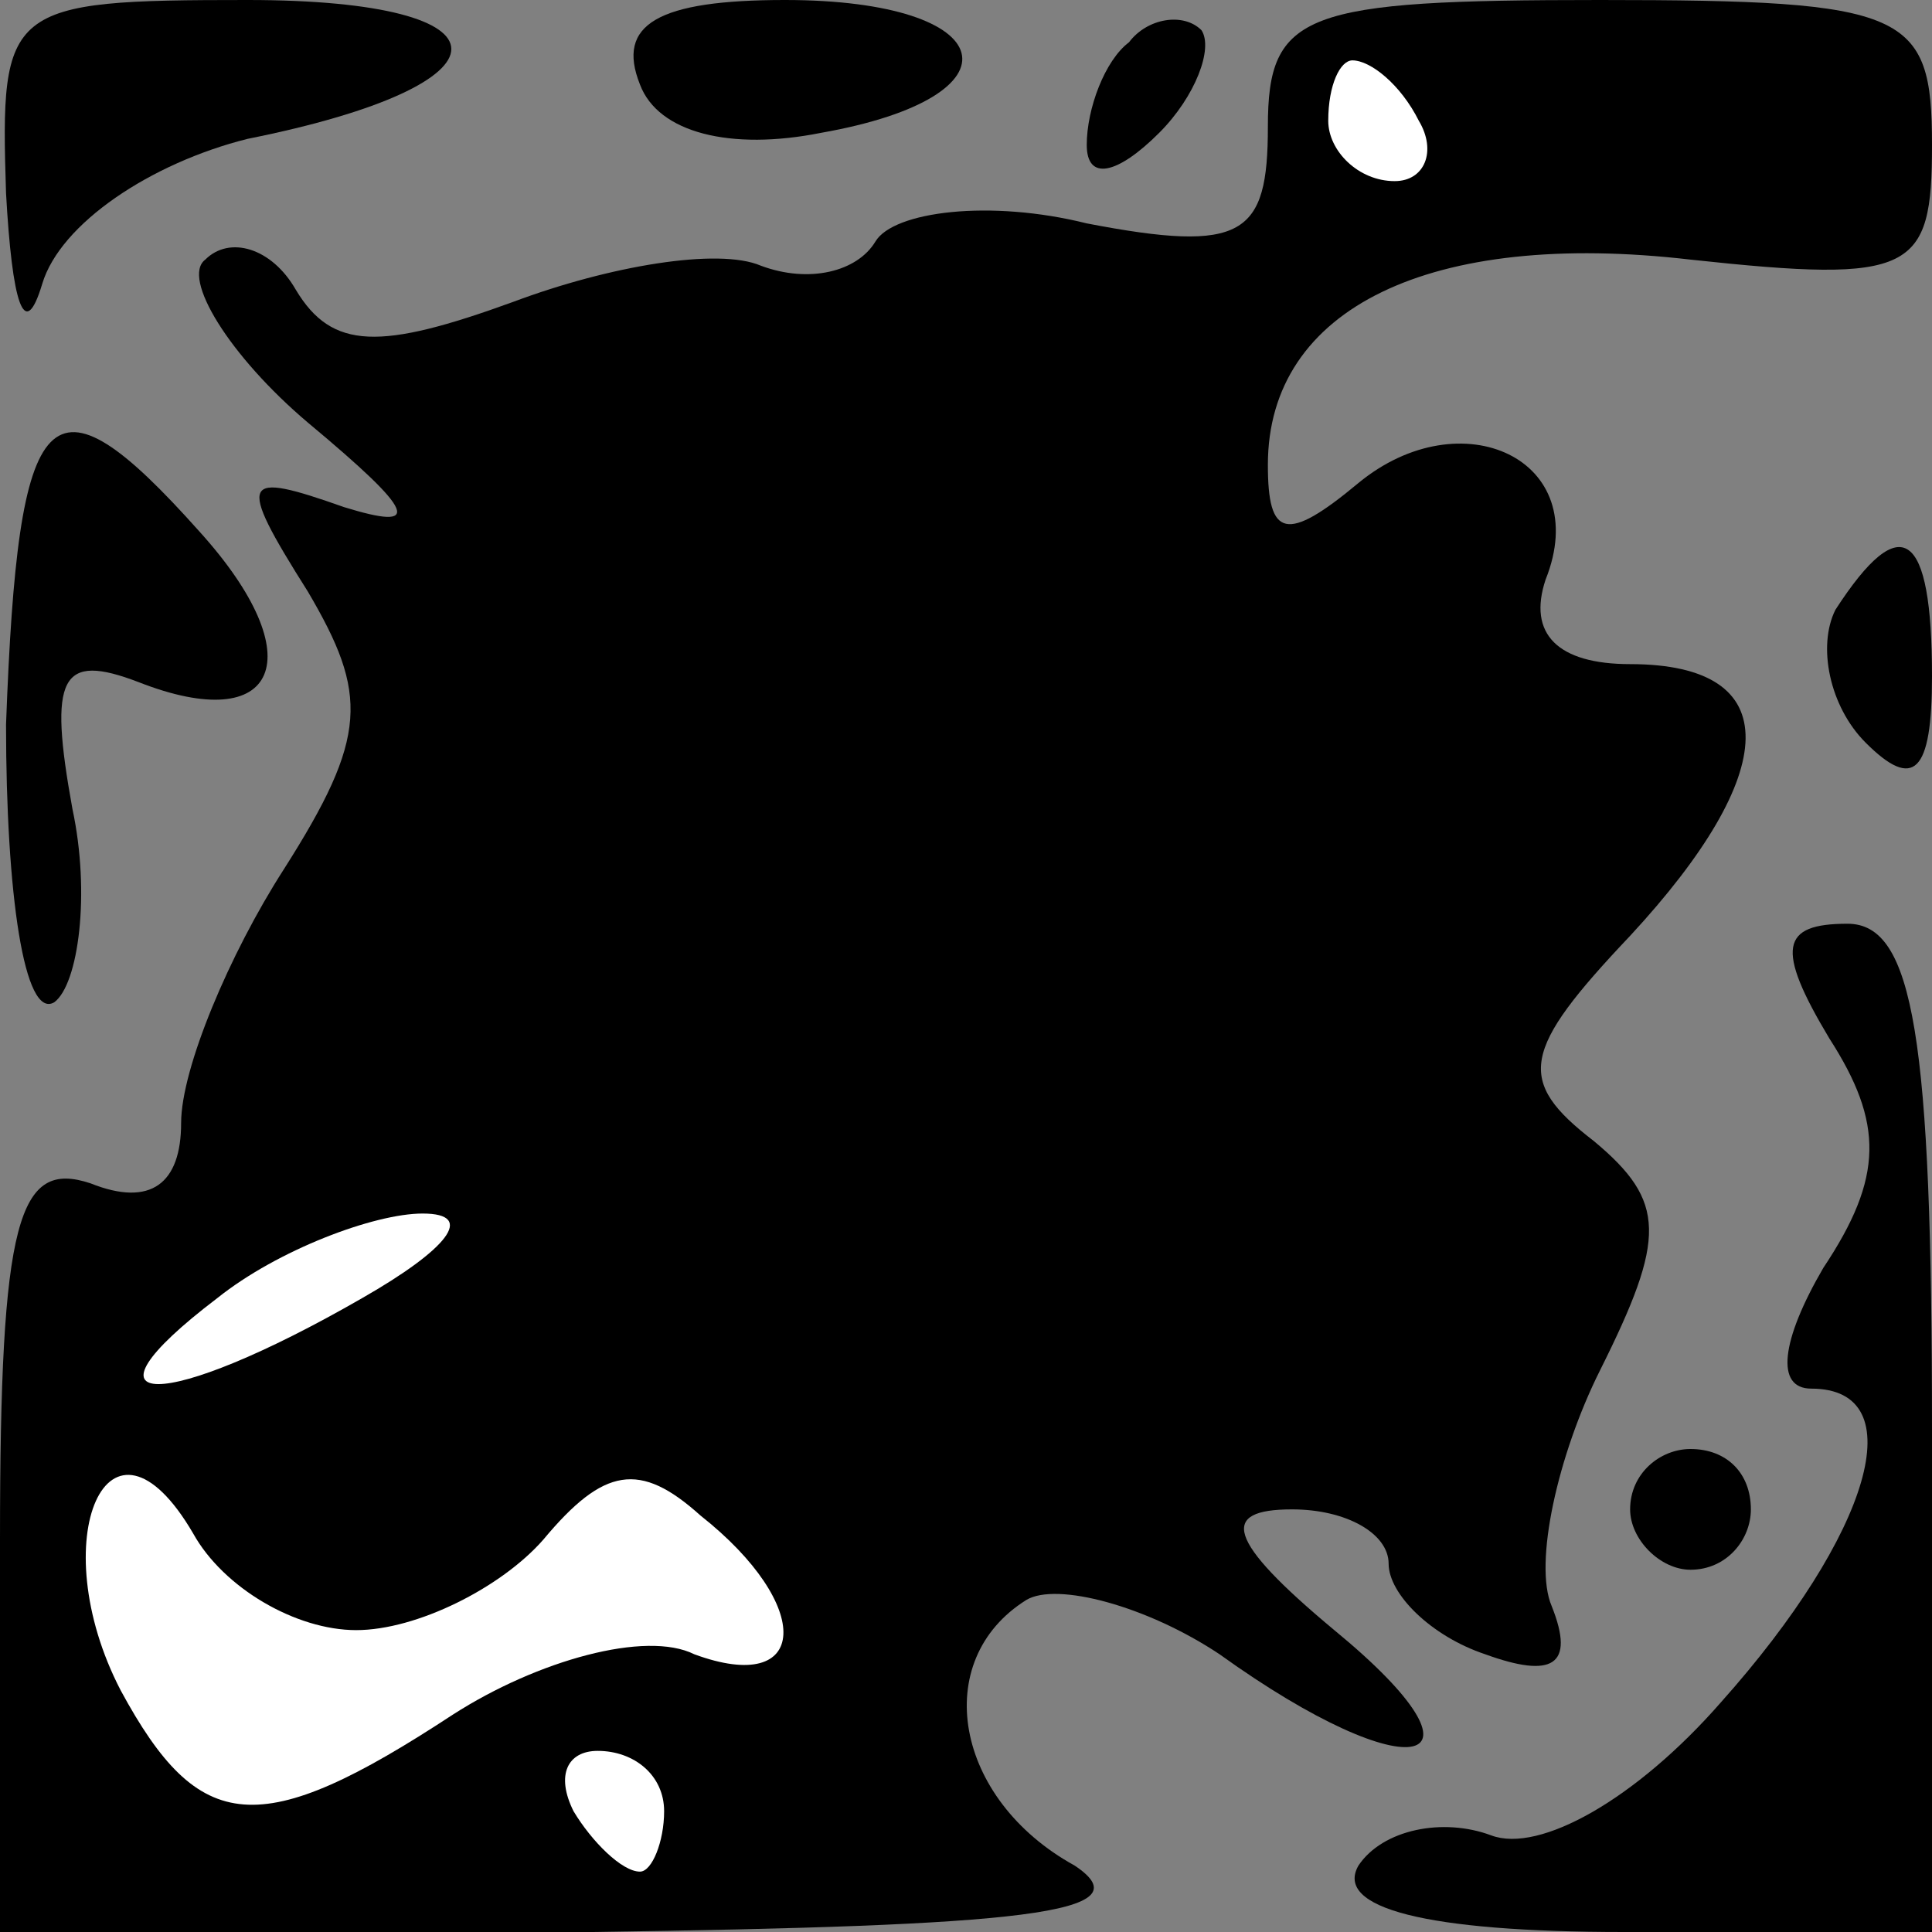 <?xml version="1.0" standalone="no"?>
<!DOCTYPE svg PUBLIC "-//W3C//DTD SVG 20010904//EN"
 "http://www.w3.org/TR/2001/REC-SVG-20010904/DTD/svg10.dtd">
<svg version="1.0" xmlns="http://www.w3.org/2000/svg"
 width="32pt" height="32pt" viewBox="0 0 32 32"
 preserveAspectRatio="xMidYMid meet">
<rect x="0" y="0" width="32" height="32" fill="#808080" stroke="none"/>
<g transform="translate(0,32) scale(0.1,-0.1)"
fill="#000000" stroke="none">
<path fill="#000000" stroke="none" d="M1 288 c1 -18 3 -25 6 -15 3 10 18 20
34 24 45 9 45 23 0 23 -40 0 -41 -1 -40 -32z"/>
<path fill="#000000" stroke="none" d="M106 306 c3 -8 15 -11 30 -8 34 6 30
22 -6 22 -21 0 -28 -4 -24 -14z"/>
<path fill="#000000" stroke="none" d="M187 313 c-4 -3 -7 -11 -7 -17 0 -6 5
-5 12 2 6 6 9 14 7 17 -3 3 -9 2 -12 -2z"/>
<path fill="#000000" stroke="none" d="M210 299 c0 -18 -4 -21 -30 -16 -16 4
-32 2 -35 -3 -3 -5 -11 -7 -19 -4 -7 3 -25 0 -41 -6 -22 -8 -30 -8 -36 2 -4 7
-11 9 -15 5 -4 -3 4 -16 17 -27 18 -15 19 -18 6 -14 -17 6 -18 5 -6 -14 10
-17 10 -24 -4 -46 -9 -14 -17 -33 -17 -42 0 -10 -5 -14 -15 -10 -12 4 -15 -6
-15 -59 l0 -65 98 0 c71 1 92 3 80 11 -20 11 -24 34 -8 44 5 3 20 -1 32 -9 32
-23 47 -19 19 4 -18 15 -19 20 -7 20 9 0 16 -4 16 -9 0 -5 7 -12 16 -15 11 -4
15 -2 11 8 -3 7 1 25 8 39 11 22 11 28 -1 38 -13 10 -12 15 6 34 25 27 26 45
0 45 -12 0 -17 5 -14 14 8 20 -14 30 -31 16 -12 -10 -15 -9 -15 3 0 26 27 39
70 34 37 -4 40 -2 40 19 0 22 -4 24 -55 24 -49 0 -55 -2 -55 -21z"/>
<path fill="#ffffff" stroke="none" d="M235 300 c3 -5 1 -10 -4 -10 -6 0 -11
5 -11 10 0 6 2 10 4 10 3 0 8 -4 11 -10z"/>
<path fill="#ffffff" stroke="none" d="M60 105 c-33 -19 -49 -19 -24 0 10 8
26 14 34 14 9 0 4 -6 -10 -14z"/>
<path fill="#ffffff" stroke="none" d="M59 50 c10 0 24 7 31 15 10 12 16 13
26 4 19 -15 18 -30 -1 -23 -8 4 -26 -1 -40 -10 -32 -21 -42 -20 -55 4 -13 25
-2 50 12 26 5 -9 17 -16 27 -16z"/>
<path fill="#ffffff" stroke="none" d="M110 20 c0 -5 -2 -10 -4 -10 -3 0 -8 5
-11 10 -3 6 -1 10 4 10 6 0 11 -4 11 -10z"/>
<path fill="#000000" stroke="none" d="M1 200 c0 -28 3 -49 8 -46 4 3 6 18 3
32 -4 22 -2 26 11 21 23 -9 29 4 10 25 -25 28 -30 22 -32 -32z"/>
<path fill="#000000" stroke="none" d="M304 219 c-3 -6 -1 -16 5 -22 8 -8 11
-5 11 11 0 24 -5 28 -16 11z"/>
<path fill="#000000" stroke="none" d="M303 148 c9 -14 9 -23 -1 -38 -7 -12
-8 -20 -2 -20 17 0 10 -24 -15 -52 -14 -16 -30 -25 -38 -22 -8 3 -18 1 -22 -5
-4 -7 11 -11 44 -11 l51 0 0 83 c0 65 -3 84 -14 84 -11 0 -12 -4 -3 -19z"/>
<path fill="#000000" stroke="none" d="M270 70 c0 -5 5 -10 10 -10 6 0 10 5
10 10 0 6 -4 10 -10 10 -5 0 -10 -4 -10 -10z"/>
</g>
</svg>
